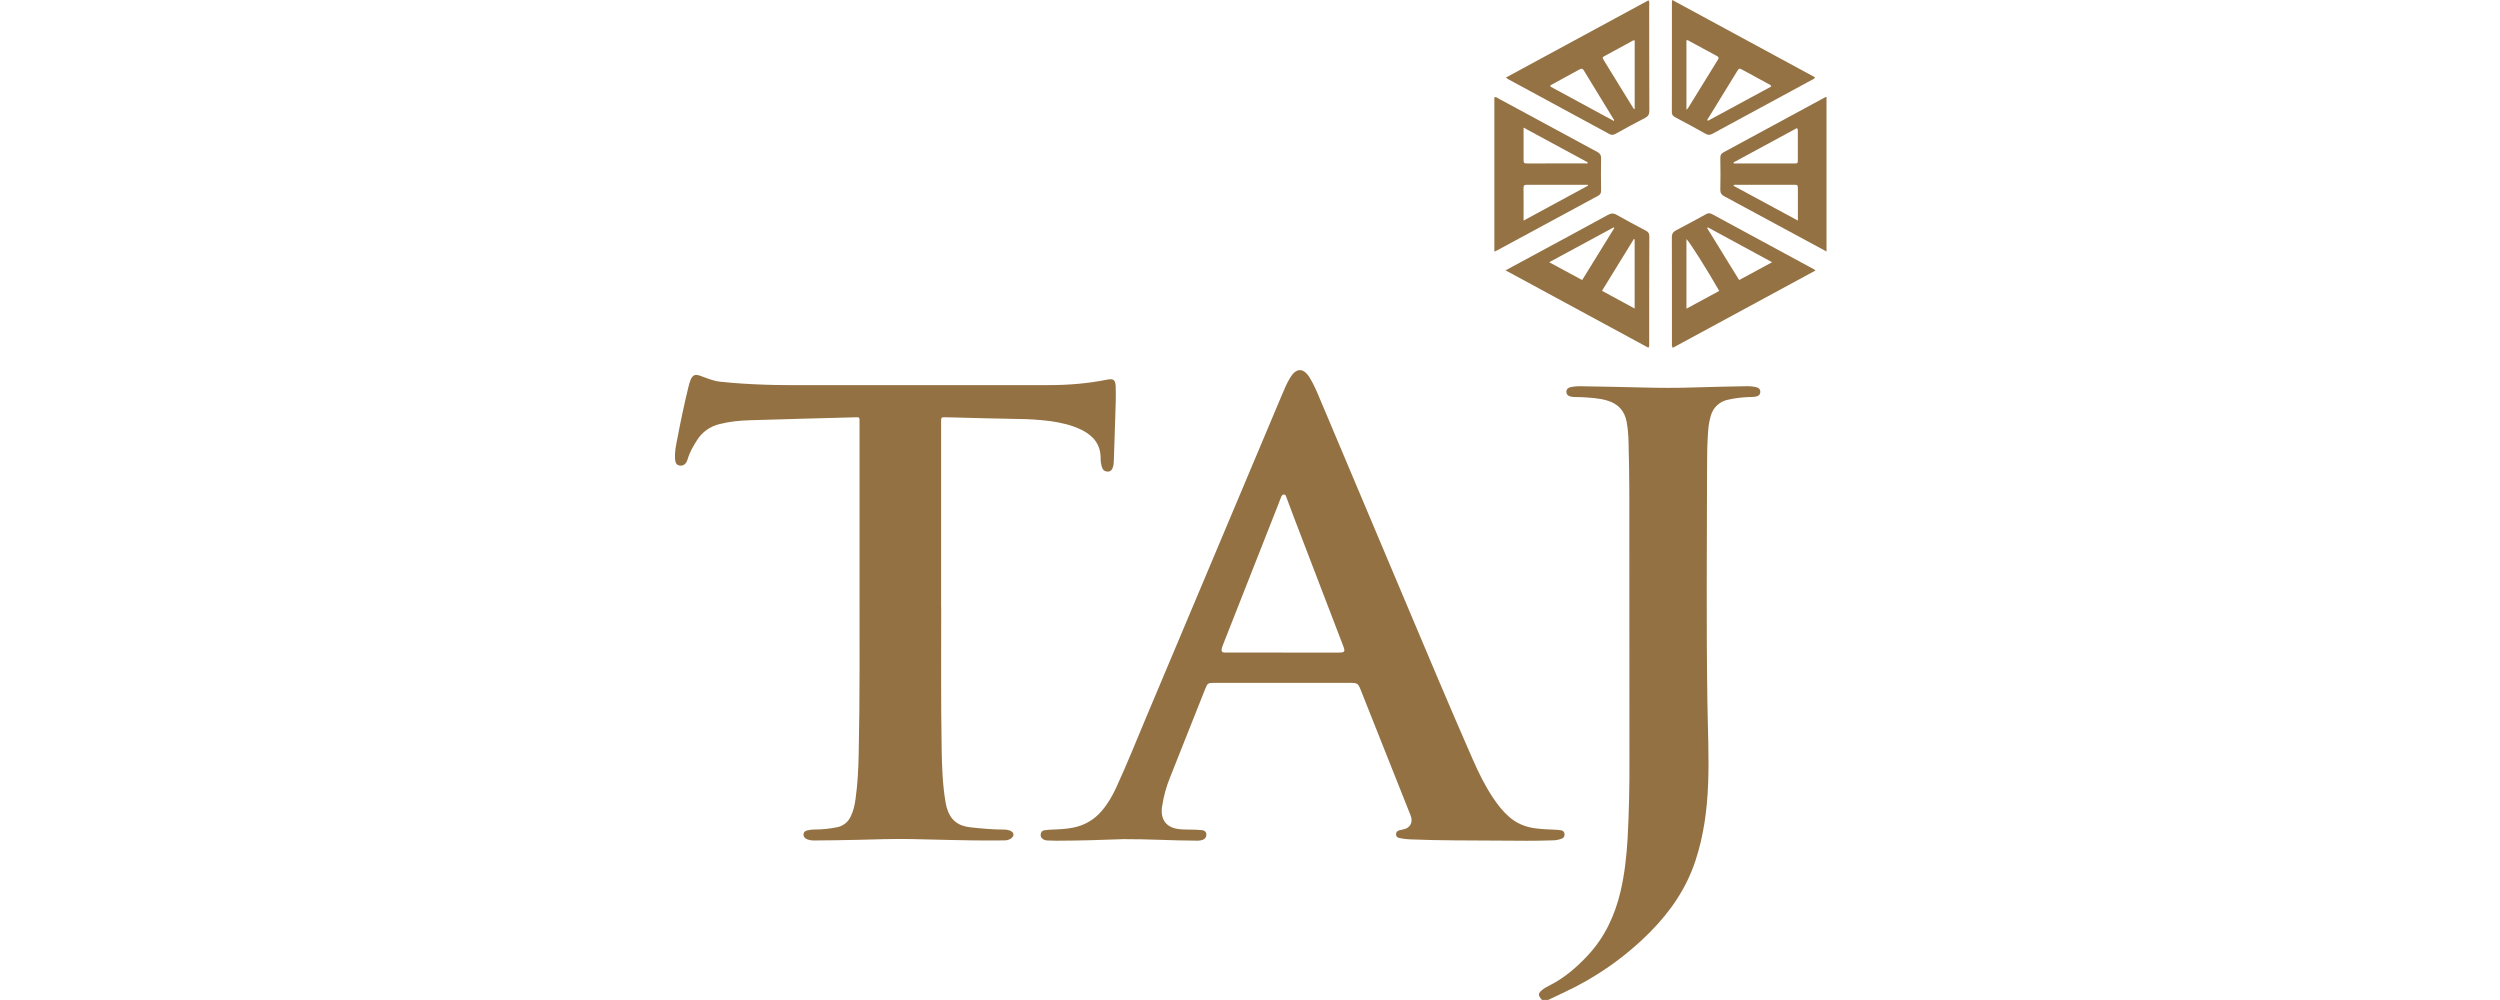 <svg width="100" height="40" viewBox="0 0 100 40" fill="none" xmlns="http://www.w3.org/2000/svg">
<g clip-path="url(#clip0_97_415)">
<path d="M61.68 40C61.658 39.974 61.636 39.949 61.617 39.923C61.533 39.812 61.538 39.736 61.638 39.64C61.736 39.546 61.857 39.48 61.977 39.42C62.569 39.124 63.058 38.7 63.504 38.225C64.187 37.496 64.593 36.625 64.82 35.665C64.984 34.968 65.06 34.26 65.104 33.546C65.16 32.491 65.184 31.434 65.177 30.377C65.179 26.815 65.178 23.253 65.173 19.692C65.173 19.026 65.157 18.359 65.142 17.692C65.138 17.423 65.114 17.154 65.069 16.889C64.99 16.441 64.735 16.156 64.293 16.023C63.948 15.919 63.597 15.908 63.245 15.886C63.163 15.882 63.082 15.884 63.001 15.881C62.96 15.881 62.919 15.88 62.878 15.873C62.732 15.851 62.66 15.786 62.656 15.679C62.653 15.571 62.719 15.501 62.867 15.477C62.968 15.46 63.07 15.448 63.172 15.449C63.981 15.463 64.788 15.475 65.598 15.497C66.352 15.519 67.106 15.522 67.86 15.495C68.54 15.471 69.22 15.462 69.898 15.448C70 15.447 70.102 15.458 70.201 15.476C70.351 15.501 70.414 15.568 70.412 15.678C70.409 15.785 70.339 15.851 70.191 15.871C70.104 15.882 70.015 15.88 69.927 15.883C69.654 15.896 69.386 15.927 69.12 15.989C68.955 16.022 68.803 16.1 68.681 16.214C68.56 16.328 68.473 16.474 68.431 16.635C68.375 16.828 68.34 17.028 68.327 17.229C68.288 17.72 68.283 18.211 68.282 18.703C68.277 21.827 68.249 24.951 68.296 28.075C68.312 29.178 68.368 30.282 68.324 31.386C68.282 32.417 68.145 33.435 67.82 34.422C67.458 35.528 66.818 36.462 66.003 37.283C65.001 38.292 63.823 39.115 62.525 39.714L61.926 39.998H61.681V40H61.68Z" fill="#937142"/>
<path d="M73.061 10.06C71.696 9.322 70.332 8.583 68.967 7.849C68.857 7.789 68.813 7.725 68.813 7.6C68.822 7.17 68.821 6.739 68.813 6.308C68.813 6.199 68.849 6.143 68.946 6.09C70.295 5.363 71.639 4.632 72.986 3.902C73.008 3.89 73.032 3.875 73.061 3.879V10.06ZM69.34 6.497L69.353 6.538H71.774C71.911 6.538 71.913 6.534 71.913 6.385C71.916 6.001 71.913 5.617 71.913 5.235C71.913 5.204 71.924 5.168 71.872 5.126L69.338 6.499V6.497H69.34ZM69.332 7.427L71.915 8.823V7.564C71.915 7.394 71.912 7.391 71.735 7.391H69.457C69.421 7.391 69.378 7.375 69.333 7.426L69.332 7.427Z" fill="#947143"/>
<path d="M44.873 33.568C44.039 33.601 43.142 33.626 42.245 33.629C42.123 33.629 42.001 33.62 41.879 33.618C41.824 33.616 41.771 33.599 41.725 33.57C41.689 33.549 41.661 33.518 41.643 33.481C41.626 33.444 41.621 33.402 41.629 33.362C41.64 33.282 41.687 33.224 41.771 33.211C41.859 33.199 41.947 33.189 42.035 33.186C42.347 33.174 42.658 33.164 42.967 33.097C43.396 33.006 43.782 32.776 44.063 32.443C44.305 32.165 44.487 31.851 44.641 31.519C45.073 30.584 45.455 29.626 45.854 28.676C47.661 24.387 49.467 20.097 51.272 15.808C51.374 15.564 51.475 15.321 51.613 15.097C51.852 14.71 52.134 14.708 52.376 15.09C52.546 15.36 52.668 15.652 52.791 15.944C53.933 18.649 55.074 21.355 56.215 24.061C57.105 26.171 57.991 28.282 58.912 30.38C59.145 30.911 59.4 31.431 59.724 31.916C59.907 32.192 60.112 32.451 60.363 32.672C60.662 32.936 61.013 33.08 61.407 33.133C61.664 33.166 61.921 33.178 62.179 33.187C62.267 33.189 62.355 33.198 62.443 33.211C62.526 33.224 62.574 33.276 62.581 33.361C62.587 33.442 62.559 33.506 62.481 33.541C62.361 33.589 62.233 33.614 62.104 33.614C61.417 33.64 60.731 33.63 60.044 33.625C58.827 33.614 57.609 33.627 56.394 33.574C56.258 33.569 56.123 33.552 55.99 33.524C55.917 33.509 55.847 33.477 55.842 33.384C55.837 33.286 55.892 33.233 55.98 33.209C56.031 33.194 56.084 33.183 56.138 33.174C56.377 33.131 56.508 32.932 56.449 32.697C56.431 32.626 56.4 32.557 56.373 32.489L54.425 27.588C54.325 27.337 54.293 27.315 54.019 27.315H48.574C48.313 27.315 48.302 27.323 48.203 27.569L46.794 31.117C46.647 31.479 46.544 31.857 46.487 32.243C46.485 32.257 46.48 32.269 46.479 32.283C46.413 32.797 46.663 33.116 47.184 33.168C47.386 33.187 47.592 33.181 47.796 33.187C47.891 33.191 47.985 33.198 48.082 33.206C48.18 33.216 48.245 33.268 48.255 33.371C48.264 33.469 48.211 33.555 48.112 33.593C48.021 33.623 47.926 33.634 47.83 33.626C47.356 33.618 46.879 33.615 46.405 33.593C45.914 33.572 45.425 33.568 44.873 33.565V33.568ZM51.318 26.104H53.498C53.808 26.104 53.823 26.082 53.713 25.798L51.791 20.785L51.465 19.916C51.443 19.862 51.436 19.785 51.361 19.782C51.278 19.779 51.255 19.853 51.231 19.916C51.198 19.997 51.17 20.079 51.137 20.161L48.933 25.758C48.904 25.826 48.881 25.896 48.865 25.968C48.85 26.047 48.884 26.099 48.974 26.101L49.117 26.102H51.317L51.318 26.104Z" fill="#937142"/>
<path d="M37.648 24.284C37.652 25.931 37.631 27.931 37.666 29.93C37.678 30.643 37.699 31.357 37.818 32.064C37.832 32.15 37.849 32.236 37.874 32.319C38.011 32.792 38.311 33.037 38.806 33.091C39.245 33.141 39.684 33.181 40.126 33.182C40.229 33.182 40.331 33.192 40.426 33.236C40.562 33.298 40.577 33.432 40.46 33.525C40.384 33.584 40.29 33.615 40.194 33.615C40.052 33.619 39.909 33.62 39.767 33.62C38.651 33.627 37.537 33.581 36.422 33.562C35.722 33.551 35.023 33.574 34.322 33.593C33.752 33.609 33.182 33.612 32.609 33.619C32.501 33.626 32.392 33.611 32.289 33.573C32.202 33.535 32.139 33.481 32.141 33.378C32.146 33.268 32.222 33.23 32.313 33.21C32.413 33.188 32.515 33.179 32.617 33.179C32.902 33.181 33.186 33.147 33.467 33.093C33.588 33.072 33.702 33.022 33.799 32.948C33.896 32.874 33.973 32.777 34.024 32.667C34.139 32.441 34.189 32.197 34.223 31.951C34.306 31.357 34.336 30.758 34.348 30.159C34.397 27.87 34.379 25.581 34.381 23.292C34.383 21.171 34.381 19.049 34.381 16.929C34.381 16.665 34.405 16.686 34.141 16.694C32.754 16.731 31.369 16.767 29.983 16.81C29.577 16.823 29.169 16.862 28.773 16.966C28.405 17.054 28.087 17.281 27.887 17.598C27.734 17.837 27.591 18.08 27.51 18.355C27.501 18.387 27.49 18.42 27.476 18.451C27.413 18.583 27.309 18.642 27.185 18.622C27.07 18.603 27.017 18.53 27.002 18.366C26.978 18.075 27.046 17.79 27.101 17.507C27.23 16.826 27.373 16.148 27.538 15.475C27.56 15.377 27.59 15.28 27.627 15.187C27.707 15.002 27.808 14.958 28 15.028C28.269 15.124 28.531 15.241 28.818 15.269C29.114 15.299 29.413 15.328 29.711 15.345C30.308 15.382 30.906 15.404 31.504 15.404C34.99 15.404 38.478 15.402 41.964 15.404C42.748 15.404 43.524 15.339 44.294 15.184C44.537 15.135 44.617 15.199 44.627 15.45C44.642 15.847 44.626 16.244 44.612 16.641C44.592 17.219 44.572 17.798 44.555 18.376C44.551 18.492 44.55 18.605 44.507 18.715C44.474 18.803 44.417 18.864 44.314 18.864C44.208 18.865 44.13 18.822 44.091 18.721C44.044 18.594 44.022 18.46 44.025 18.325C44.026 17.772 43.728 17.423 43.253 17.19C42.865 17 42.448 16.908 42.023 16.846C41.586 16.79 41.145 16.761 40.703 16.759C39.806 16.743 38.909 16.718 38.012 16.695C37.944 16.693 37.876 16.691 37.809 16.691C37.648 16.691 37.648 16.691 37.644 16.859V24.282L37.648 24.284Z" fill="#947143"/>
<path d="M66.91 13.914C66.863 13.832 66.877 13.772 66.877 13.713C66.877 12.308 66.88 10.902 66.874 9.495C66.874 9.357 66.916 9.279 67.041 9.214C67.445 9.005 67.841 8.787 68.239 8.568C68.324 8.521 68.394 8.516 68.483 8.565L72.555 10.77C72.573 10.78 72.588 10.793 72.622 10.819L66.912 13.912L66.91 13.914ZM68.768 11.636C68.304 10.816 67.575 9.664 67.458 9.563V12.347L68.769 11.637L68.768 11.636ZM69.566 11.202C70.008 10.964 70.434 10.733 70.884 10.489L68.314 9.094L68.286 9.123L69.566 11.202ZM66.892 -2.29292e-06C68.807 1.038 70.703 2.063 72.6 3.092C72.575 3.164 72.517 3.173 72.472 3.197C71.15 3.914 69.829 4.627 68.506 5.346C68.41 5.399 68.335 5.415 68.228 5.354C67.827 5.126 67.421 4.91 67.015 4.694C66.92 4.645 66.872 4.592 66.874 4.479C66.879 3.012 66.876 1.545 66.877 0.077C66.877 0.064 66.882 0.051 66.892 -0.001V-2.29292e-06ZM67.458 1.611V4.385C67.487 4.36 67.506 4.351 67.515 4.335C67.915 3.686 68.311 3.038 68.714 2.391C68.778 2.291 68.722 2.265 68.653 2.227L67.582 1.648C67.549 1.629 67.517 1.597 67.458 1.61V1.611ZM70.852 3.459C70.827 3.387 70.775 3.378 70.736 3.357L69.718 2.803C69.566 2.72 69.564 2.721 69.472 2.871C69.093 3.485 68.714 4.101 68.337 4.717C68.32 4.746 68.275 4.774 68.312 4.834L70.852 3.459V3.458V3.459Z" fill="#957244"/>
<path d="M59.774 10.06V3.893C59.844 3.866 59.886 3.912 59.93 3.936C61.253 4.652 62.573 5.369 63.897 6.081C64.007 6.142 64.046 6.209 64.043 6.332C64.036 6.761 64.037 7.192 64.043 7.624C64.043 7.721 64.017 7.783 63.924 7.831C62.571 8.56 61.221 9.291 59.869 10.023C59.846 10.035 59.82 10.043 59.773 10.063L59.774 10.06ZM60.943 5.104V6.351C60.943 6.536 60.946 6.538 61.132 6.538C61.893 6.538 62.653 6.538 63.413 6.536C63.444 6.536 63.495 6.569 63.513 6.496L60.942 5.104H60.943ZM60.943 8.823L63.518 7.428L63.512 7.392H62.34C61.919 7.392 61.498 7.395 61.077 7.392C60.989 7.392 60.94 7.404 60.941 7.511C60.947 7.935 60.943 8.359 60.943 8.823Z" fill="#947244"/>
<path d="M60.222 10.814L61.867 9.925C62.682 9.484 63.499 9.045 64.311 8.599C64.437 8.53 64.533 8.518 64.663 8.592C65.045 8.811 65.434 9.016 65.824 9.221C65.922 9.272 65.973 9.329 65.973 9.452C65.967 10.892 65.968 12.331 65.968 13.771C65.968 13.81 65.978 13.851 65.936 13.909L60.222 10.814ZM61.968 10.49L63.287 11.202L64.572 9.121L64.547 9.094L61.968 10.489V10.49ZM65.386 9.574L65.355 9.559L64.08 11.632L65.386 12.341V9.574ZM65.942 0.013C65.988 0.093 65.968 0.161 65.968 0.225C65.969 1.625 65.967 3.025 65.974 4.425C65.974 4.573 65.93 4.652 65.797 4.72C65.399 4.923 65.008 5.139 64.616 5.356C64.532 5.402 64.465 5.41 64.375 5.361C63.03 4.629 61.685 3.902 60.339 3.174C60.311 3.159 60.285 3.138 60.233 3.104L65.941 0.012L65.942 0.013ZM64.56 4.842C64.56 4.806 64.564 4.799 64.56 4.794C64.158 4.134 63.751 3.475 63.351 2.815C63.296 2.724 63.243 2.742 63.169 2.783C62.801 2.986 62.433 3.185 62.065 3.386C62.042 3.398 62.013 3.406 62.013 3.462L64.561 4.842H64.56ZM65.388 4.368V1.618C65.333 1.6 65.303 1.634 65.268 1.651C64.917 1.841 64.566 2.031 64.215 2.224C64.083 2.294 64.083 2.296 64.164 2.429C64.546 3.051 64.928 3.671 65.31 4.291C65.327 4.318 65.337 4.351 65.388 4.368Z" fill="#947243"/>
</g>
<defs>
<clipPath id="clip0_97_415">
<rect width="46.061" height="40" fill="white" transform="translate(27)"/>
</clipPath>
</defs>
</svg>
